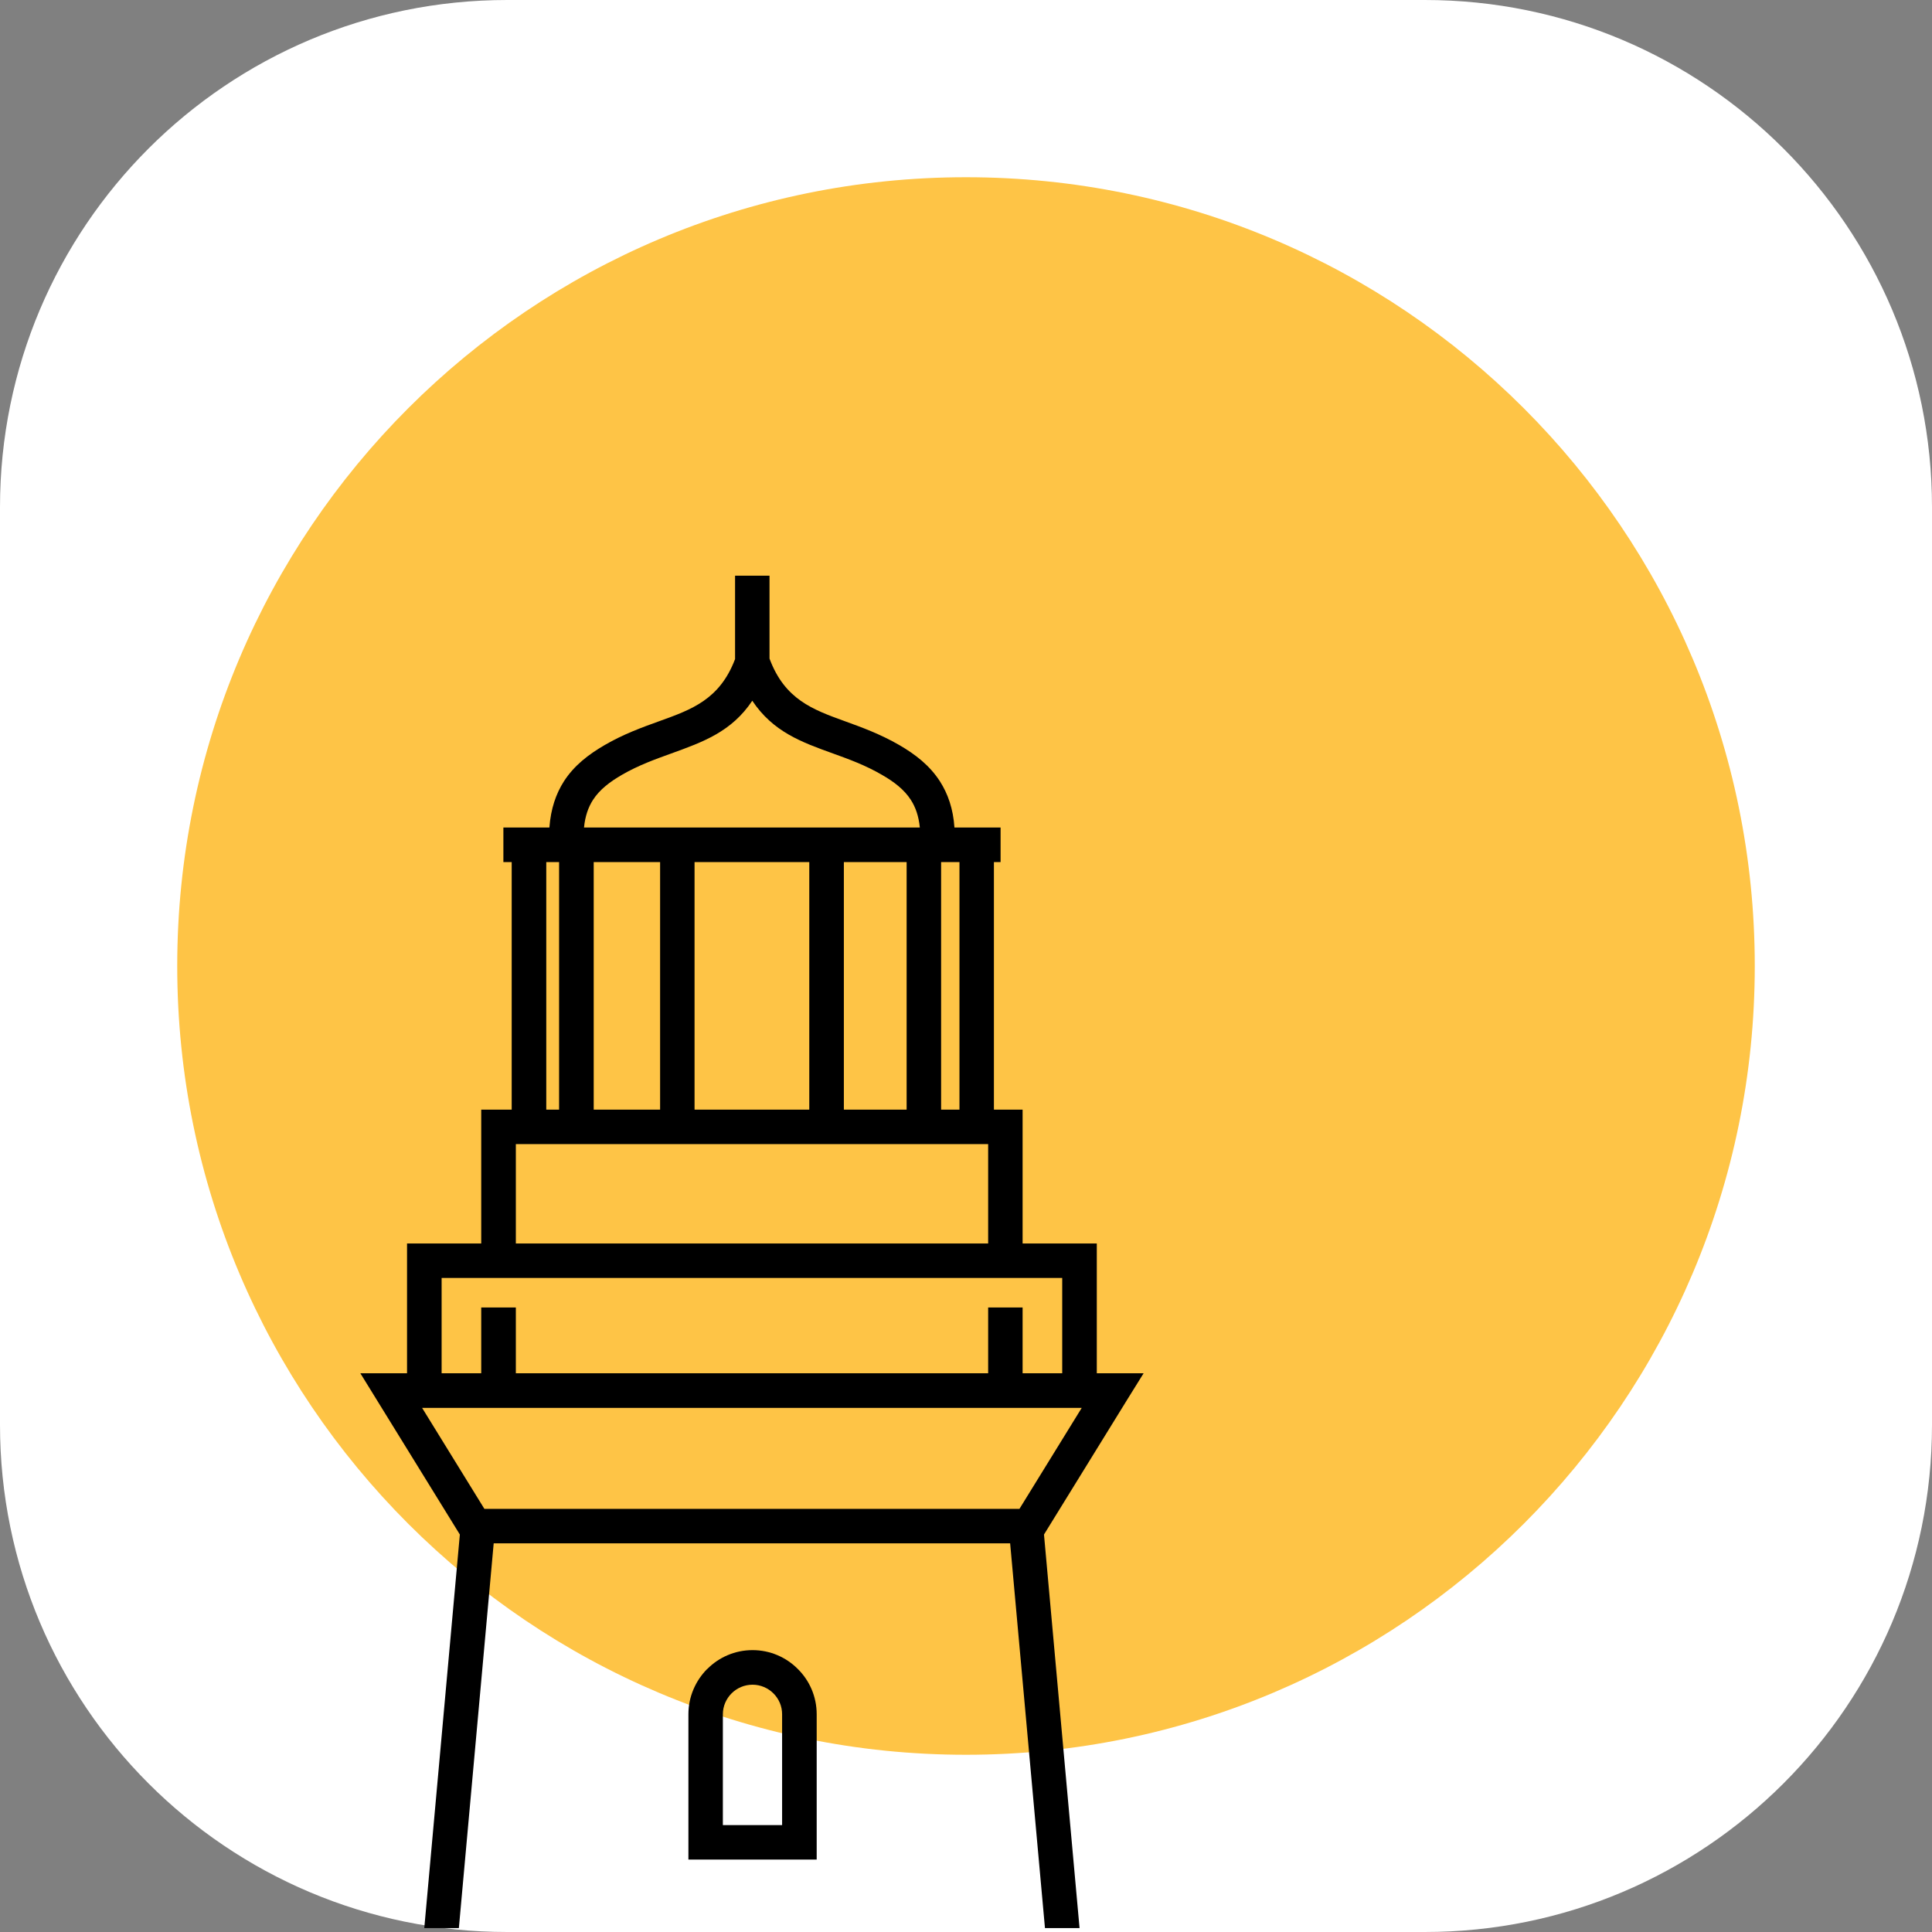 <svg xmlns="http://www.w3.org/2000/svg" xmlns:xlink="http://www.w3.org/1999/xlink" width="80" zoomAndPan="magnify" viewBox="0 0 60 60" height="80" preserveAspectRatio="xMidYMid meet" version="1.0"><rect x="0" y="0" width="60" height="60" fill="#808080" stroke="none"/><defs><clipPath id="628d04ab9c"><path d="M 15.75 0 L 44.25 0 C 52.949 0 60 7.051 60 15.75 L 60 44.25 C 60 52.949 52.949 60 44.25 60 L 15.75 60 C 7.051 60 0 52.949 0 44.25 L 0 15.75 C 0 7.051 7.051 0 15.75 0 Z M 15.75 0 " clip-rule="nonzero"/></clipPath><clipPath id="b40f61ce87"><path d="M 5.504 5.504 L 54.496 5.504 L 54.496 54.496 L 5.504 54.496 Z M 5.504 5.504 " clip-rule="nonzero"/></clipPath><clipPath id="bb1df947ec"><path d="M 30 5.504 C 16.469 5.504 5.504 16.469 5.504 30 C 5.504 43.531 16.469 54.496 30 54.496 C 43.531 54.496 54.496 43.531 54.496 30 C 54.496 16.469 43.531 5.504 30 5.504 Z M 30 5.504 " clip-rule="nonzero"/></clipPath><clipPath id="fe175d408c"><path d="M 10.293 17.879 L 38.043 17.879 L 38.043 59.879 L 10.293 59.879 Z M 10.293 17.879 " clip-rule="nonzero"/></clipPath></defs><g clip-path="url(#628d04ab9c)"><rect x="-6" width="72" fill="#ffffff" y="-6" height="72" fill-opacity="1"/></g><g clip-path="url(#b40f61ce87)"><g clip-path="url(#bb1df947ec)"><path fill="#fec446" d="M 5.504 5.504 L 54.496 5.504 L 54.496 54.496 L 5.504 54.496 Z M 5.504 5.504 " fill-opacity="1" fill-rule="nonzero"/></g></g><g clip-path="url(#fe175d408c)"><path fill="#000000" d="M 15.043 46.859 L 31.66 46.859 L 33.594 43.723 L 13.109 43.723 Z M 6.785 92.922 L 39.918 92.922 L 39.918 93.992 L 6.785 93.992 Z M -6.289 89.703 L 53.102 89.703 L 53.047 90.777 L -6.344 90.777 Z M 23.371 51.246 C 23.918 51.246 24.418 51.469 24.777 51.832 C 25.141 52.191 25.363 52.691 25.363 53.238 L 25.363 57.75 L 21.379 57.75 L 21.379 53.238 C 21.379 52.691 21.602 52.195 21.961 51.832 L 21.965 51.832 C 22.324 51.469 22.824 51.246 23.371 51.246 Z M 23.371 52.32 C 23.117 52.32 22.887 52.422 22.719 52.59 C 22.555 52.754 22.449 52.984 22.449 53.238 L 22.449 56.68 L 24.289 56.68 L 24.289 53.238 C 24.289 52.984 24.188 52.758 24.02 52.59 C 23.852 52.422 23.621 52.32 23.371 52.32 Z M 2.785 86.598 L 10.762 86.598 L 14.281 47.656 L 11.695 43.465 L 11.191 42.648 L 12.641 42.648 L 12.641 38.617 L 14.945 38.617 L 14.945 34.461 L 15.891 34.461 L 15.891 26.773 L 15.633 26.773 L 15.633 25.699 L 17.062 25.699 C 17.105 25.117 17.266 24.652 17.512 24.266 C 17.832 23.77 18.277 23.43 18.781 23.137 C 19.367 22.797 19.938 22.59 20.48 22.395 C 21.48 22.035 22.352 21.723 22.828 20.469 L 22.828 17.801 L 23.898 17.801 L 23.898 20.453 C 24.371 21.723 25.238 22.035 26.238 22.398 C 26.77 22.59 27.336 22.797 27.926 23.137 C 28.43 23.43 28.871 23.77 29.191 24.266 C 29.438 24.652 29.602 25.117 29.641 25.699 L 31.074 25.699 L 31.074 26.773 L 30.867 26.773 L 30.867 34.461 L 31.758 34.461 L 31.758 38.617 L 34.062 38.617 L 34.062 42.648 L 35.516 42.648 L 35.008 43.465 L 32.422 47.656 L 35.941 86.598 L 43.918 86.598 L 43.918 87.668 L 2.785 87.668 Z M 11.832 86.598 L 19.293 86.598 L 19.293 77.465 C 19.293 76.344 19.754 75.324 20.492 74.586 C 21.23 73.848 22.25 73.391 23.371 73.391 C 24.492 73.391 25.512 73.848 26.25 74.586 C 26.988 75.324 27.445 76.344 27.445 77.465 L 27.445 86.598 L 34.871 86.598 L 31.371 47.93 L 15.332 47.93 Z M 30.688 42.648 L 30.688 40.605 L 31.758 40.605 L 31.758 42.648 L 32.988 42.648 L 32.988 39.688 L 13.715 39.688 L 13.715 42.648 L 14.945 42.648 L 14.945 40.605 L 16.02 40.605 L 16.02 42.648 Z M 28.566 25.699 C 28.531 25.344 28.434 25.07 28.289 24.844 C 28.082 24.52 27.762 24.277 27.387 24.062 C 26.879 23.766 26.363 23.578 25.875 23.402 C 24.887 23.047 24.008 22.727 23.363 21.762 C 22.719 22.727 21.832 23.043 20.84 23.402 C 20.352 23.578 19.828 23.766 19.316 24.062 C 18.945 24.277 18.621 24.52 18.414 24.844 C 18.27 25.07 18.172 25.344 18.137 25.699 Z M 29.797 34.461 L 29.797 26.773 L 29.227 26.773 L 29.227 34.461 Z M 28.156 34.461 L 28.156 26.773 L 26.207 26.773 L 26.207 34.461 Z M 25.133 34.461 L 25.133 26.773 L 21.57 26.773 L 21.57 34.461 Z M 20.5 34.461 L 20.5 26.773 L 18.438 26.773 L 18.438 34.461 Z M 17.363 34.461 L 17.363 26.773 L 16.965 26.773 L 16.965 34.461 Z M 16.02 38.617 L 30.688 38.617 L 30.688 35.531 L 16.02 35.531 Z M 20.367 86.598 L 26.375 86.598 L 26.375 77.465 C 26.375 76.641 26.035 75.891 25.492 75.344 C 24.945 74.801 24.195 74.461 23.371 74.461 C 22.543 74.461 21.793 74.801 21.25 75.344 C 20.707 75.891 20.367 76.641 20.367 77.465 L 20.367 86.598 " fill-opacity="1" fill-rule="nonzero"/></g></svg>